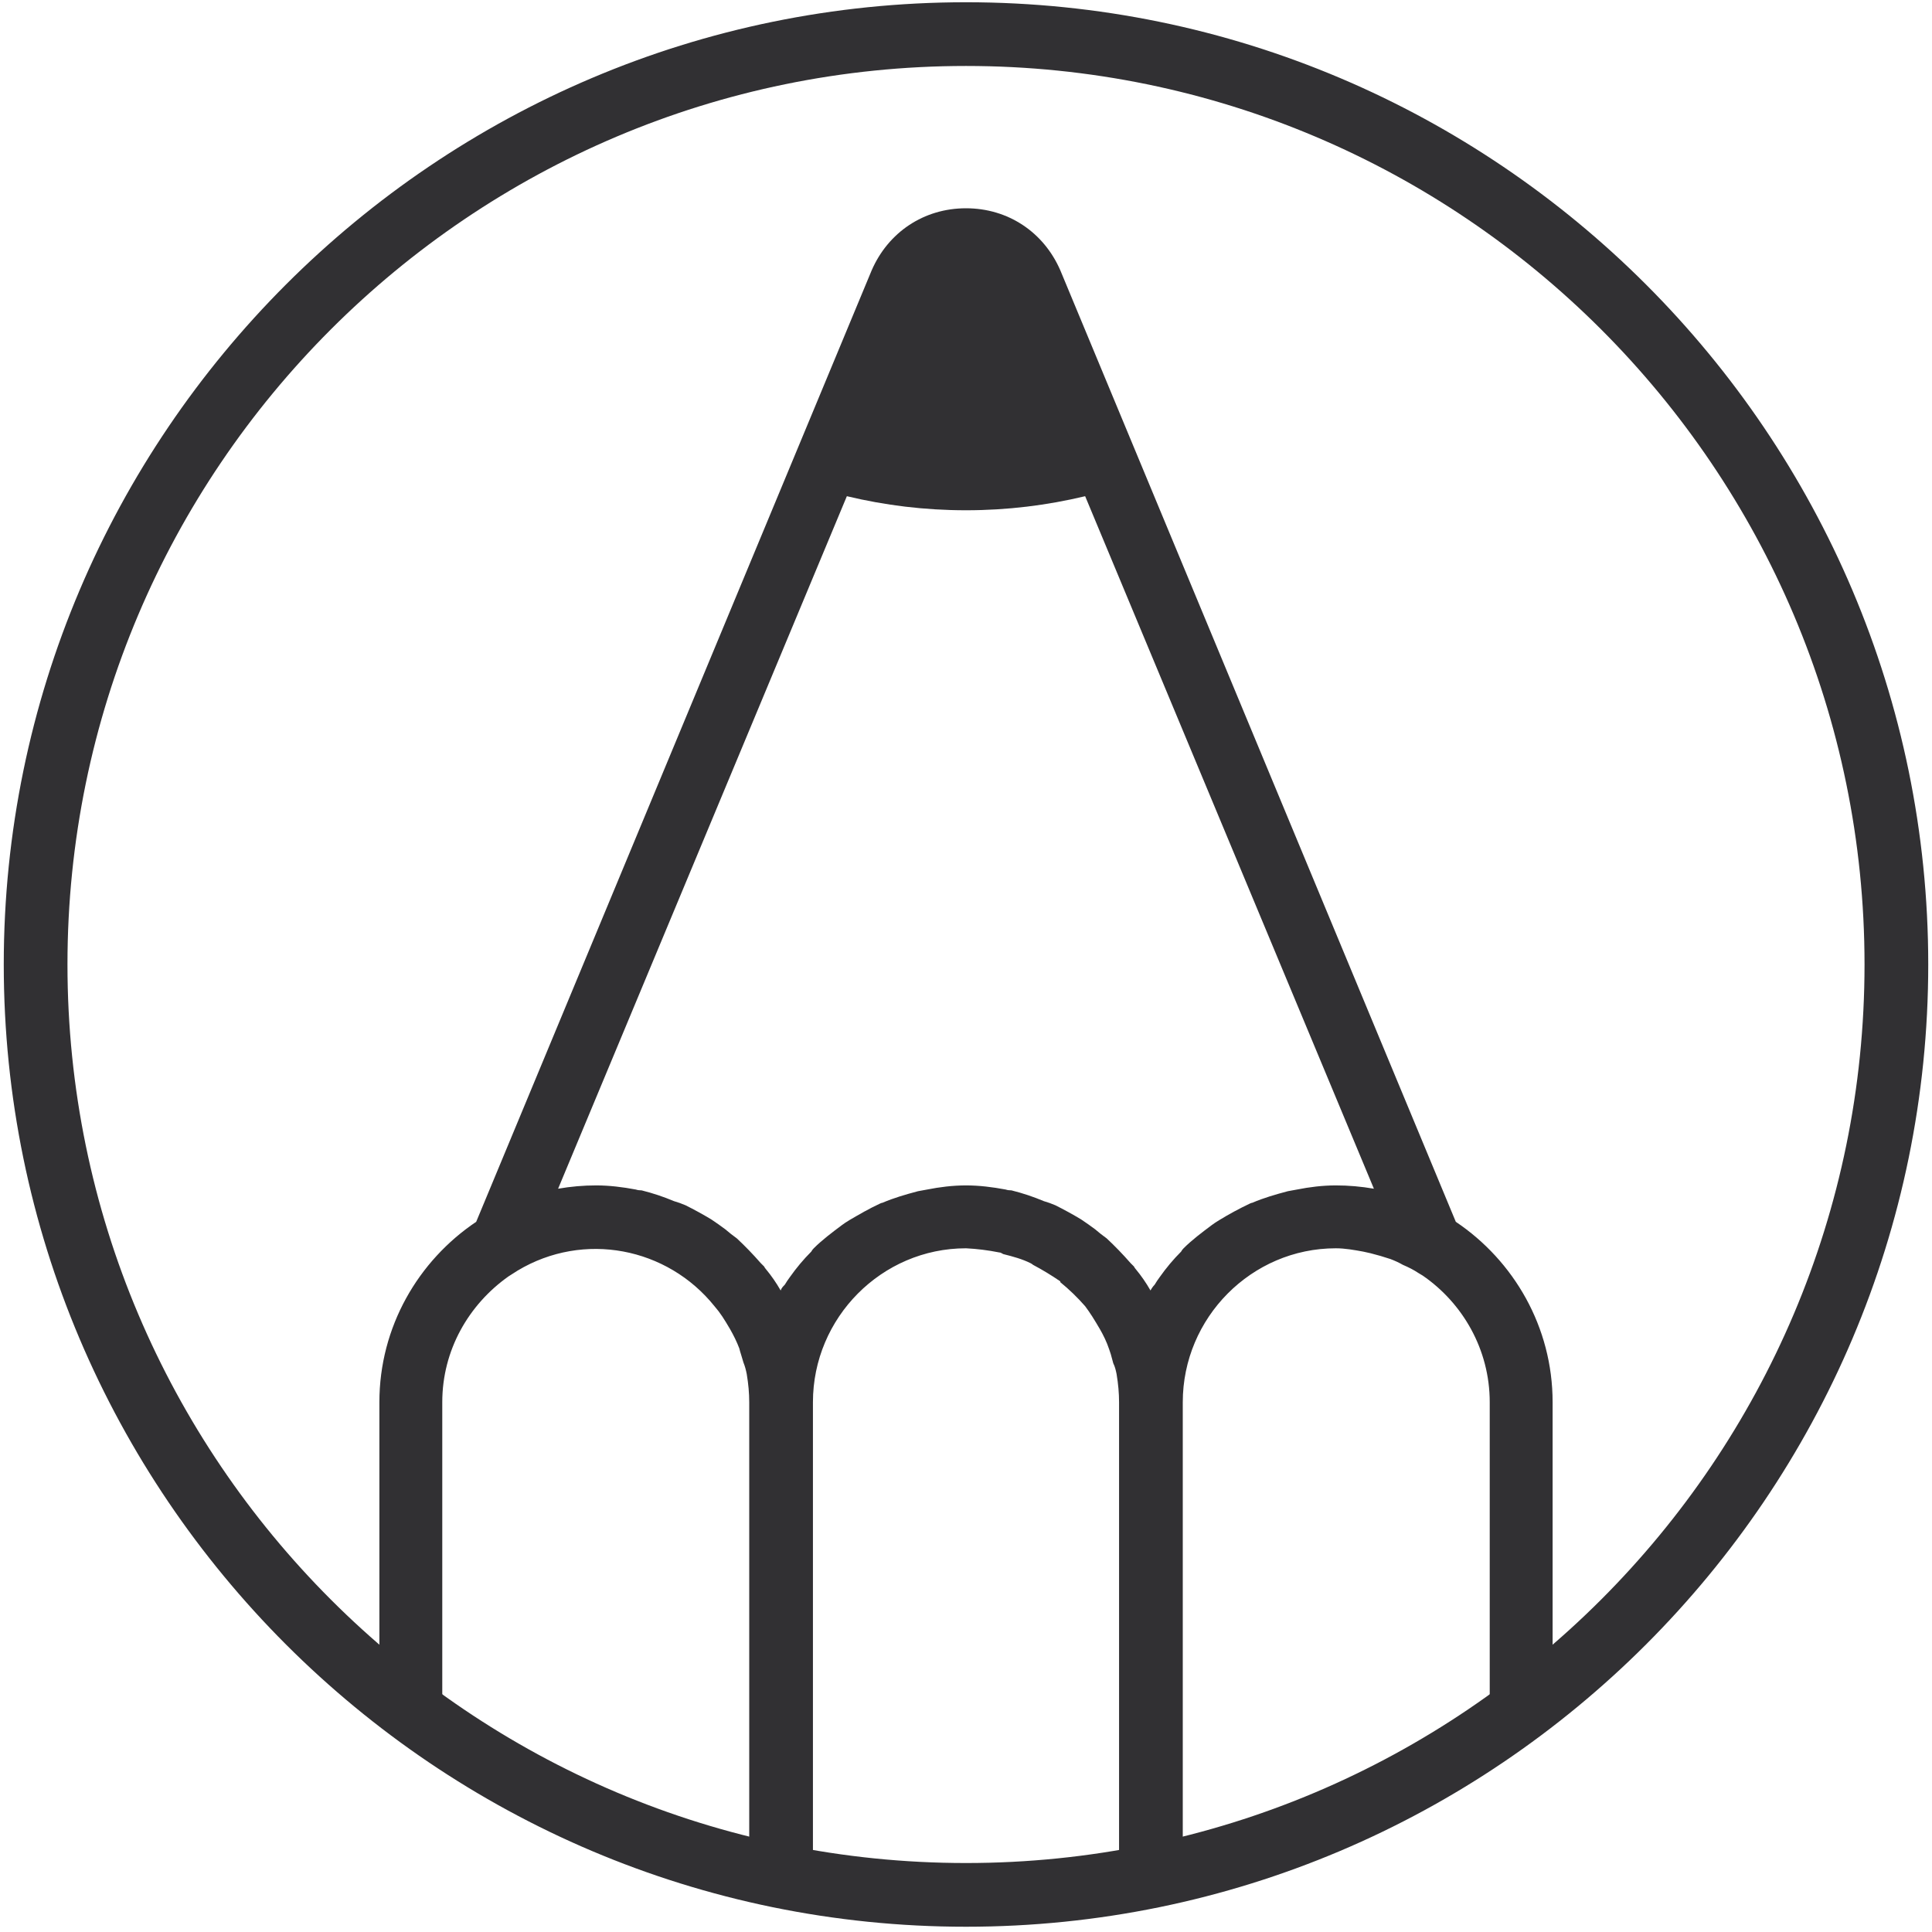 <svg width="257" height="257" viewBox="0 0 257 257" fill="none" xmlns="http://www.w3.org/2000/svg">
<path fill-rule="evenodd" clip-rule="evenodd" d="M256.5 128.3C256.5 198.849 199.049 256.3 128.5 256.3C57.951 256.3 0.5 198.849 0.5 128.3C0.5 57.752 57.951 0.3 128.5 0.3C199.049 0.3 256.5 57.752 256.5 128.3ZM248.025 128.3C248.025 62.374 194.426 8.775 128.5 8.775C62.574 8.775 8.975 62.374 8.975 128.3C8.975 194.226 62.574 247.825 128.5 247.825C194.426 247.825 248.025 194.226 248.025 128.3Z" fill="#313033"/>
<path fill-rule="evenodd" clip-rule="evenodd" d="M206.533 186.522V224.383C203.818 226.584 201.03 228.675 198.168 230.656V186.522C198.168 179.478 194.536 173.315 189.253 169.683L188.703 169.353C188.043 168.912 187.382 168.582 186.612 168.252C186.098 167.958 185.548 167.702 184.961 167.482C184.08 167.188 183.2 166.931 182.32 166.711C181.953 166.638 181.622 166.564 181.329 166.491C180.118 166.271 178.908 166.051 177.697 166.051C166.471 166.051 157.336 175.296 157.336 186.522V248.706C154.548 249.366 151.723 249.917 148.861 250.357V186.522C148.861 185.311 148.751 184.101 148.531 182.78C148.421 182.23 148.311 181.789 148.091 181.349L147.761 180.138C147.687 179.918 147.614 179.698 147.54 179.478C147.21 178.488 146.77 177.607 146.33 176.837C145.559 175.516 145.009 174.635 144.349 173.755C143.322 172.581 142.221 171.517 141.047 170.563C141.047 170.563 141.047 170.527 141.047 170.453C139.873 169.646 138.662 168.912 137.415 168.252C137.342 168.179 137.231 168.105 137.085 168.032C135.984 167.482 134.773 167.151 133.453 166.821C133.233 166.711 133.123 166.601 132.902 166.601C131.435 166.308 129.968 166.124 128.5 166.051C117.274 166.051 108.139 175.296 108.139 186.522V250.357C105.277 249.917 102.452 249.366 99.664 248.706V186.522C99.664 185.311 99.554 184.101 99.334 182.78C99.224 182.23 99.114 181.789 98.894 181.239L98.564 180.138C98.49 179.918 98.417 179.662 98.344 179.368C98.013 178.488 97.573 177.607 97.133 176.837C96.362 175.516 95.812 174.635 95.042 173.755C88.768 165.941 77.652 163.739 68.847 169.022L67.637 169.793C62.354 173.535 58.832 179.588 58.832 186.522V230.656C55.97 228.675 53.182 226.584 50.467 224.383V186.522C50.467 176.506 55.64 167.702 63.344 162.529L115.953 35.96C118.154 30.897 122.887 27.705 128.5 27.705C134.113 27.705 138.846 30.897 141.047 35.96L193.656 162.529C201.36 167.702 206.533 176.506 206.533 186.522ZM182.76 158.126L144.349 66.006C139.286 67.217 134.003 67.877 128.5 67.877C122.997 67.877 117.714 67.217 112.651 66.006L74.24 158.126C75.928 157.833 77.615 157.686 79.303 157.686C81.064 157.686 82.825 157.906 84.586 158.236C84.806 158.31 85.063 158.347 85.356 158.347C86.824 158.713 88.255 159.19 89.649 159.777C90.162 159.924 90.676 160.108 91.19 160.328C92.364 160.915 93.501 161.538 94.602 162.199C95.262 162.639 95.886 163.079 96.473 163.519C96.986 163.96 97.5 164.363 98.013 164.73C99.114 165.757 100.178 166.858 101.205 168.032C101.352 168.179 101.499 168.325 101.645 168.472C101.719 168.619 101.792 168.729 101.865 168.802C102.599 169.683 103.26 170.637 103.847 171.664C103.957 171.334 104.177 171.113 104.397 170.893C104.617 170.527 104.837 170.196 105.057 169.903C105.938 168.655 106.892 167.518 107.919 166.491C107.992 166.344 108.102 166.197 108.249 166.051C109.35 164.95 110.67 163.96 111.991 162.969C112.285 162.749 112.615 162.529 112.982 162.309C114.302 161.538 115.623 160.768 117.054 160.107C117.201 160.034 117.311 159.997 117.384 159.997C118.925 159.337 120.466 158.897 122.117 158.457C122.483 158.383 122.887 158.31 123.327 158.236C124.978 157.906 126.739 157.686 128.5 157.686C130.261 157.686 132.022 157.906 133.783 158.236C134.003 158.31 134.26 158.347 134.553 158.347C136.021 158.713 137.452 159.19 138.846 159.777C139.359 159.924 139.873 160.108 140.387 160.328C141.561 160.915 142.698 161.538 143.798 162.199C144.459 162.639 145.082 163.079 145.669 163.519C146.183 163.96 146.697 164.363 147.21 164.73C148.311 165.757 149.375 166.858 150.402 168.032C150.549 168.179 150.696 168.325 150.842 168.472C150.916 168.619 150.989 168.729 151.062 168.802C151.796 169.683 152.456 170.637 153.043 171.664C153.154 171.444 153.374 171.113 153.594 170.893C153.814 170.527 154.034 170.196 154.254 169.903C155.135 168.655 156.088 167.518 157.116 166.491C157.189 166.344 157.299 166.197 157.446 166.051C158.546 164.95 159.867 163.96 161.188 162.969C161.481 162.749 161.812 162.529 162.179 162.309C163.499 161.502 164.857 160.768 166.251 160.107C166.397 160.034 166.508 159.997 166.581 159.997C168.122 159.337 169.663 158.897 171.313 158.457C171.754 158.383 172.157 158.31 172.524 158.236C174.175 157.906 175.936 157.686 177.697 157.686C179.385 157.686 181.072 157.833 182.76 158.126Z" fill="#313033"/>
</svg>
